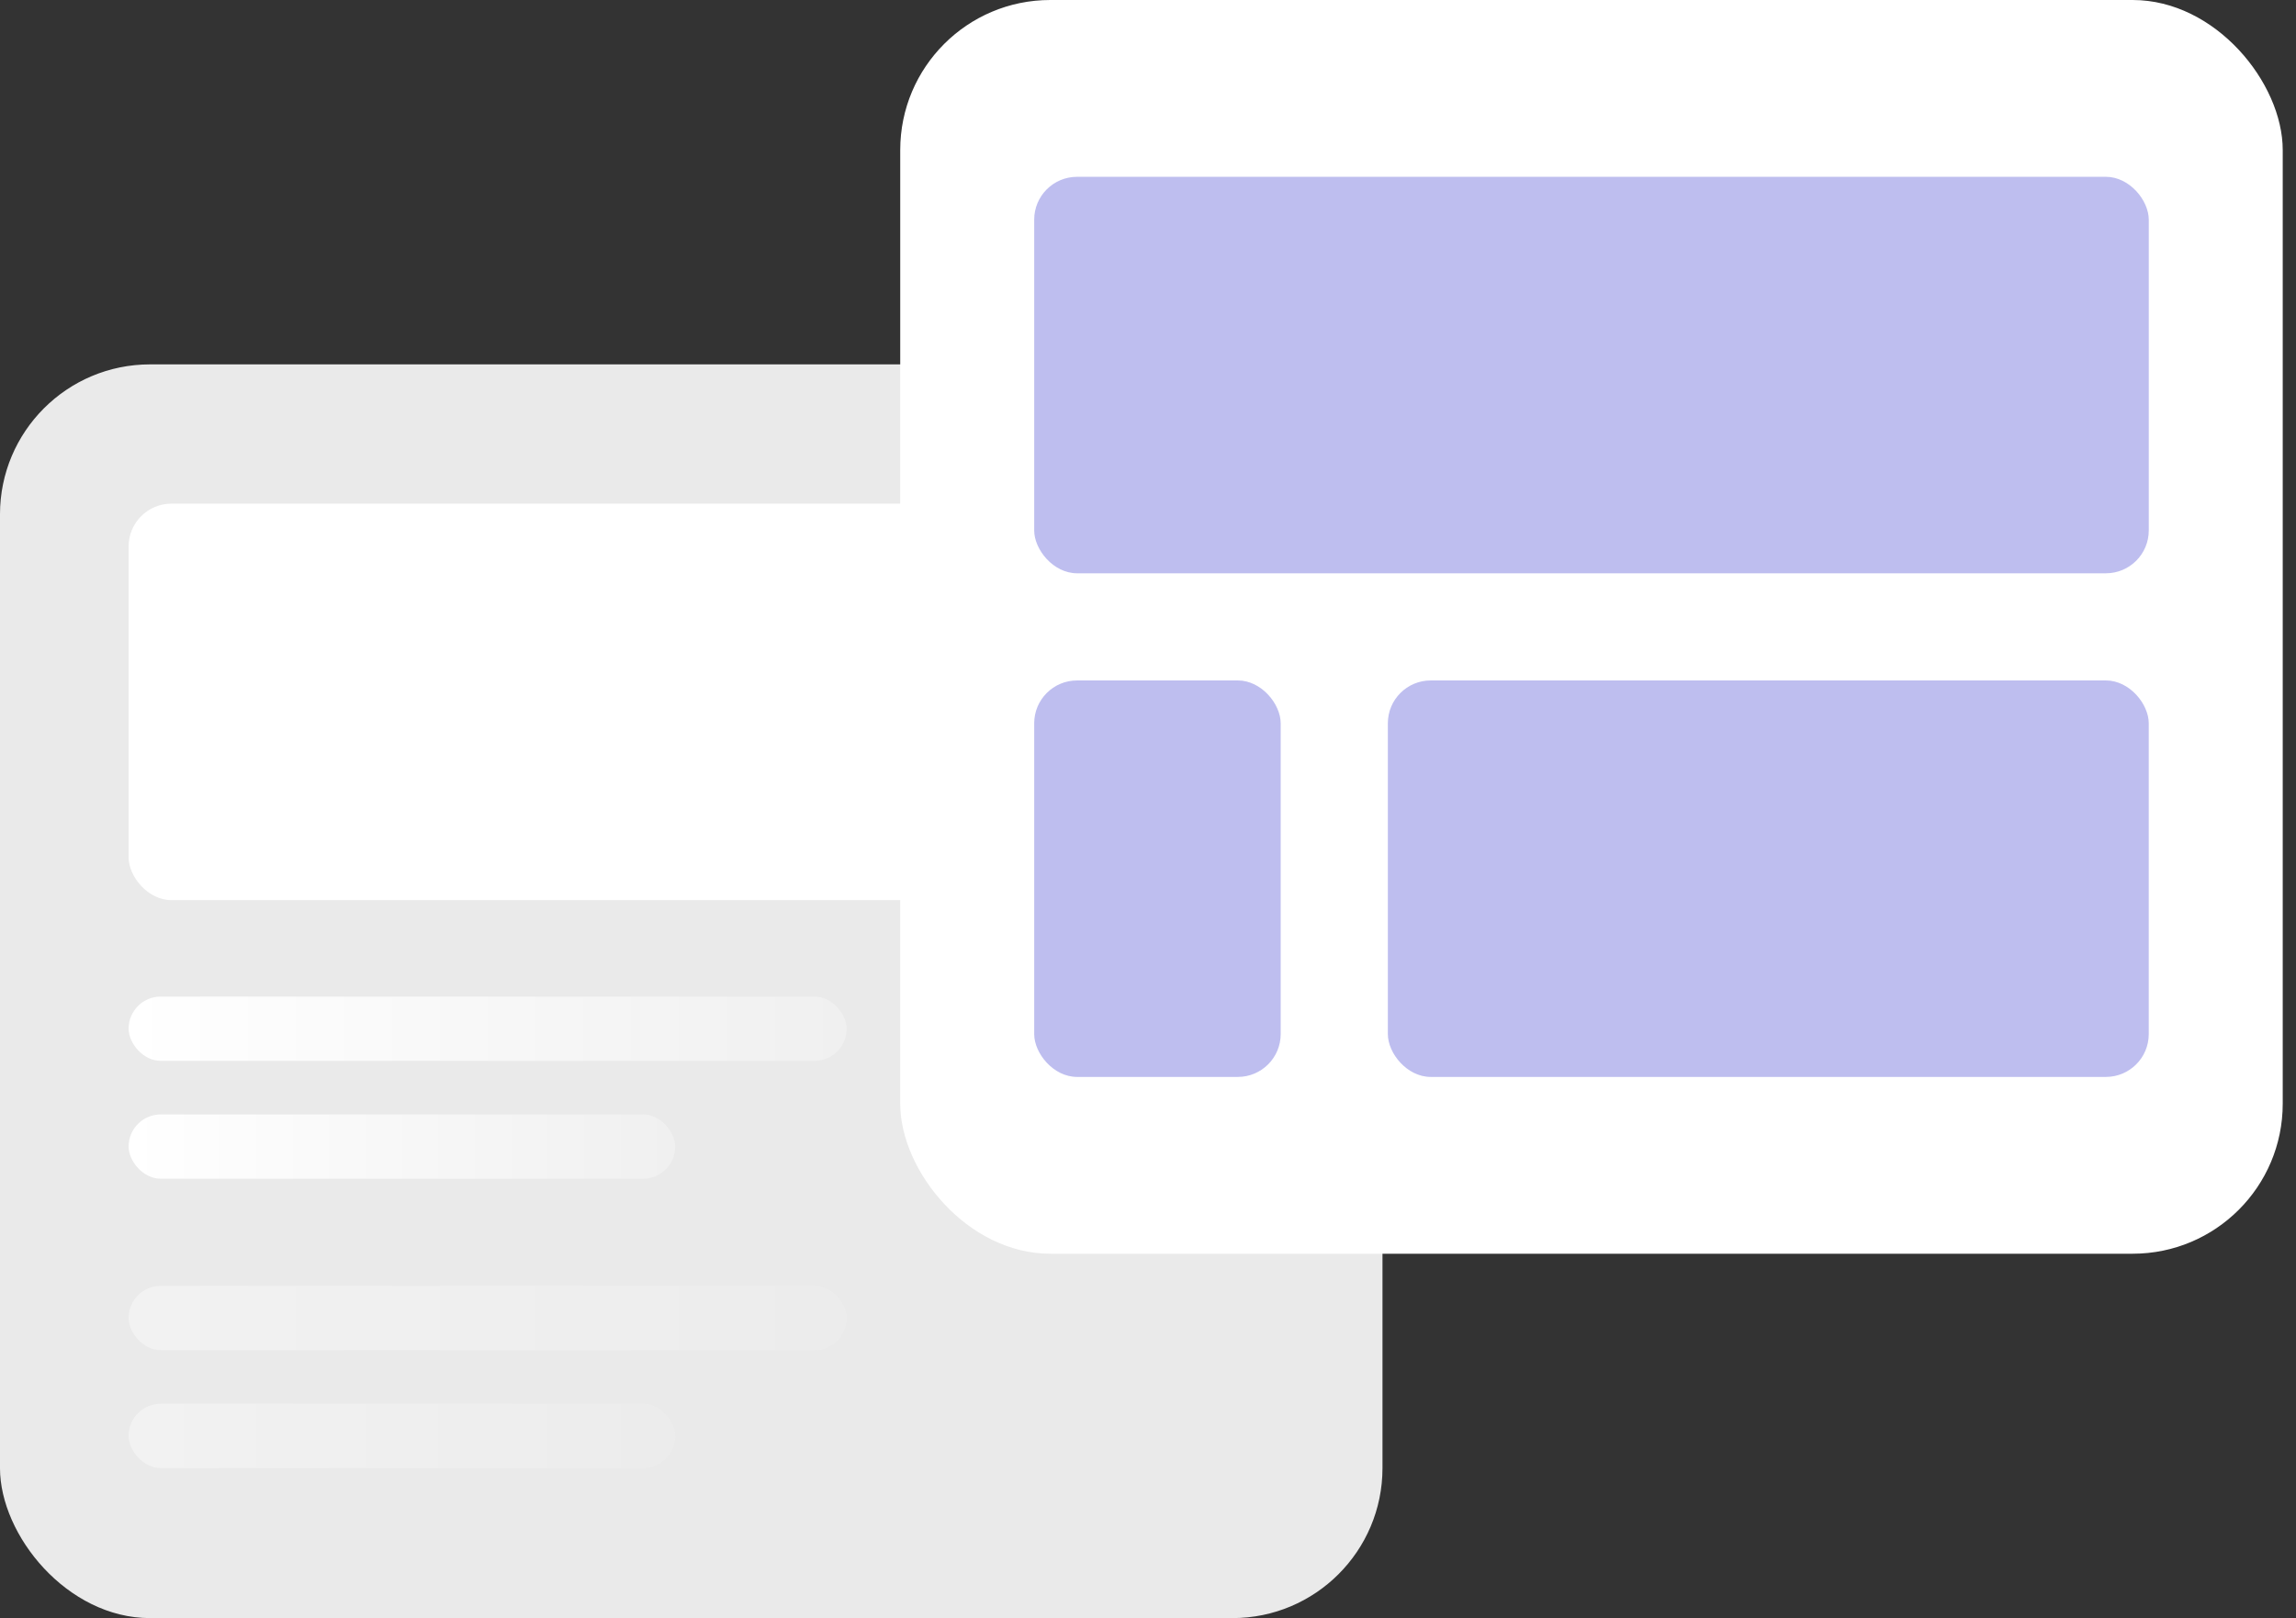 <svg width="166" height="117" viewBox="0 0 166 117" fill="none" xmlns="http://www.w3.org/2000/svg">
<rect x="0" y="0" width="166" height="117" fill="#333333" stroke="none"/>
<rect x="-0.001" y="26.348" width="99.954" height="90.656" rx="10.848" fill="#EAEAEA"/>
<rect x="9.298" y="36.418" width="80.583" height="28.669" rx="3.099" fill="white"/>
<rect x="9.298" y="72.061" width="51.914" height="4.649" rx="2.325" fill="url(#paint0_linear_9038_5154)"/>
<rect x="9.298" y="80.584" width="39.517" height="4.649" rx="2.325" fill="url(#paint1_linear_9038_5154)"/>
<g opacity="0.4">
<rect x="9.298" y="92.981" width="51.914" height="4.649" rx="2.325" fill="url(#paint2_linear_9038_5154)"/>
<rect x="9.298" y="101.504" width="39.517" height="4.649" rx="2.325" fill="url(#paint3_linear_9038_5154)"/>
</g>
<rect x="65.086" width="99.954" height="90.656" rx="10.848" fill="white"/>
<rect x="74.772" y="12.785" width="80.583" height="28.669" rx="3.099" fill="#BEBEEF"/>
<rect x="74.772" y="49.203" width="17.821" height="28.669" rx="3.099" fill="#BEBEEF"/>
<rect x="100.341" y="49.203" width="55.013" height="28.669" rx="3.099" fill="#BEBEEF"/>
<defs>
<linearGradient id="paint0_linear_9038_5154" x1="9.298" y1="74.385" x2="61.212" y2="74.385" gradientUnits="userSpaceOnUse">
<stop stop-color="white"/>
<stop offset="1" stop-color="#F0F0F0"/>
</linearGradient>
<linearGradient id="paint1_linear_9038_5154" x1="9.298" y1="82.909" x2="48.814" y2="82.909" gradientUnits="userSpaceOnUse">
<stop stop-color="white"/>
<stop offset="1" stop-color="#F0F0F0"/>
</linearGradient>
<linearGradient id="paint2_linear_9038_5154" x1="9.298" y1="95.305" x2="61.212" y2="95.305" gradientUnits="userSpaceOnUse">
<stop stop-color="white"/>
<stop offset="1" stop-color="#F0F0F0"/>
</linearGradient>
<linearGradient id="paint3_linear_9038_5154" x1="9.298" y1="103.828" x2="48.814" y2="103.828" gradientUnits="userSpaceOnUse">
<stop stop-color="white"/>
<stop offset="1" stop-color="#F0F0F0"/>
</linearGradient>
</defs>
</svg>
